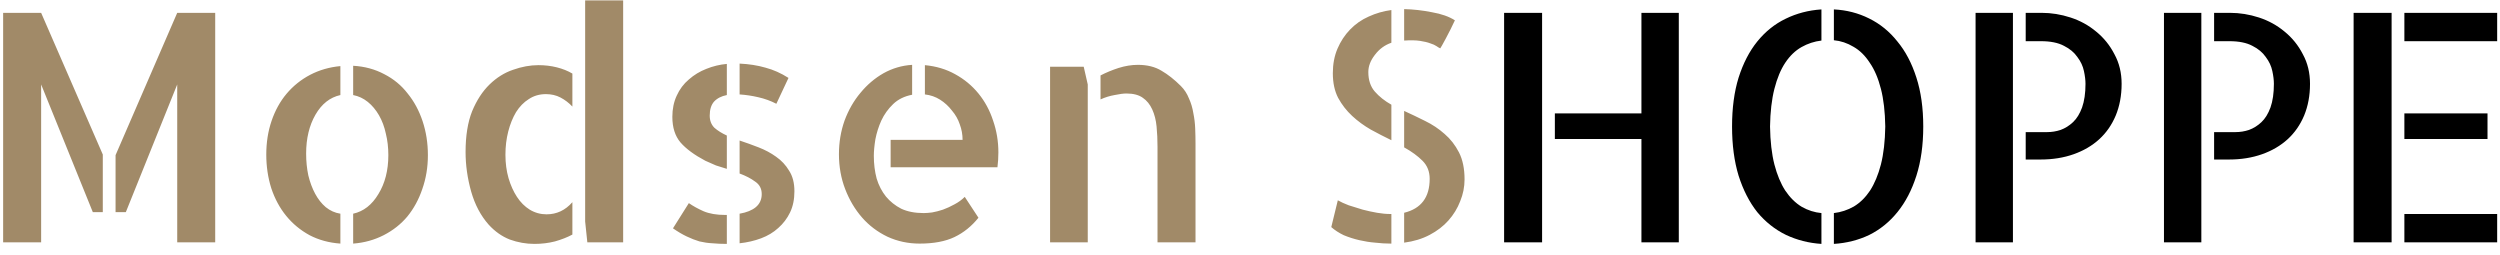<svg width="196" height="20" viewBox="0 0 196 20" fill="none" xmlns="http://www.w3.org/2000/svg">
<path d="M0.246 1.007H3.225L8.059 12.115V16.632H7.277L3.225 6.622V19H0.246V1.007ZM13.894 1.007H16.872V19H13.894V6.622L9.865 16.632H9.06V12.164L13.894 1.007ZM27.688 5.157C28.583 5.206 29.396 5.426 30.129 5.816C30.861 6.191 31.472 6.695 31.96 7.33C32.465 7.949 32.855 8.673 33.132 9.503C33.408 10.333 33.547 11.22 33.547 12.164C33.547 13.108 33.4 13.995 33.107 14.825C32.831 15.639 32.44 16.355 31.936 16.974C31.431 17.576 30.812 18.064 30.08 18.439C29.348 18.813 28.55 19.033 27.688 19.098V16.754C28.501 16.575 29.16 16.062 29.665 15.216C30.186 14.37 30.446 13.352 30.446 12.164C30.446 11.562 30.381 11 30.251 10.479C30.137 9.942 29.958 9.462 29.714 9.039C29.47 8.616 29.177 8.266 28.835 7.989C28.493 7.713 28.111 7.534 27.688 7.452V5.157ZM20.876 12.115C20.876 11.171 21.014 10.292 21.291 9.479C21.568 8.665 21.958 7.957 22.463 7.354C22.984 6.736 23.602 6.24 24.318 5.865C25.035 5.491 25.824 5.263 26.686 5.182V7.452C25.873 7.631 25.222 8.144 24.733 8.99C24.245 9.837 24.001 10.854 24.001 12.042C24.001 12.644 24.058 13.214 24.172 13.751C24.302 14.288 24.481 14.768 24.709 15.191C24.937 15.615 25.213 15.964 25.539 16.241C25.881 16.518 26.263 16.689 26.686 16.754V19.098C25.791 19.033 24.986 18.813 24.27 18.439C23.553 18.048 22.943 17.543 22.439 16.925C21.934 16.306 21.543 15.582 21.267 14.752C21.006 13.922 20.876 13.043 20.876 12.115ZM48.855 0.03V19H46.047L45.876 17.364V0.03H48.855ZM36.501 11.92C36.501 10.65 36.672 9.584 37.014 8.722C37.372 7.859 37.828 7.159 38.381 6.622C38.934 6.085 39.545 5.702 40.212 5.475C40.895 5.23 41.563 5.108 42.214 5.108C42.718 5.108 43.199 5.165 43.654 5.279C44.11 5.393 44.517 5.556 44.875 5.768V8.355C44.598 8.062 44.289 7.827 43.947 7.647C43.605 7.468 43.223 7.379 42.8 7.379C42.295 7.379 41.848 7.509 41.457 7.77C41.066 8.014 40.733 8.355 40.456 8.795C40.196 9.234 39.992 9.739 39.846 10.309C39.699 10.878 39.626 11.489 39.626 12.14C39.626 12.791 39.707 13.401 39.87 13.971C40.033 14.524 40.253 15.012 40.529 15.435C40.806 15.859 41.14 16.192 41.53 16.436C41.937 16.681 42.377 16.803 42.849 16.803C43.646 16.803 44.322 16.485 44.875 15.851V18.39C44.484 18.601 44.029 18.78 43.508 18.927C43.003 19.057 42.466 19.122 41.897 19.122C41.245 19.122 40.602 19.008 39.968 18.78C39.349 18.536 38.796 18.145 38.308 17.608C37.689 16.909 37.233 16.046 36.94 15.021C36.648 13.979 36.501 12.945 36.501 11.92ZM52.712 9.161C52.712 8.543 52.826 7.989 53.054 7.501C53.282 6.996 53.599 6.573 54.006 6.231C54.413 5.873 54.868 5.597 55.373 5.401C55.894 5.19 56.431 5.06 56.984 5.011V7.452C56.561 7.534 56.227 7.704 55.983 7.965C55.755 8.225 55.642 8.591 55.642 9.063C55.642 9.454 55.764 9.771 56.008 10.016C56.268 10.243 56.594 10.447 56.984 10.626V13.238C56.708 13.157 56.423 13.067 56.13 12.97C55.853 12.856 55.577 12.734 55.3 12.604C54.437 12.148 53.786 11.668 53.347 11.163C52.923 10.659 52.712 9.991 52.712 9.161ZM60.866 8.136C60.427 7.908 59.955 7.737 59.45 7.623C58.962 7.509 58.474 7.436 57.985 7.403V4.986C58.718 5.019 59.393 5.125 60.012 5.304C60.63 5.466 61.232 5.735 61.818 6.109L60.866 8.136ZM54.006 15.924C54.331 16.152 54.714 16.363 55.153 16.559C55.609 16.754 56.179 16.852 56.862 16.852H56.984V19.122C56.578 19.122 56.203 19.106 55.861 19.073C55.52 19.057 55.178 19.008 54.836 18.927C54.51 18.829 54.177 18.699 53.835 18.536C53.493 18.373 53.135 18.162 52.761 17.901L54.006 15.924ZM57.985 11.017C58.474 11.179 58.97 11.358 59.475 11.554C59.979 11.749 60.435 11.993 60.842 12.286C61.265 12.579 61.607 12.945 61.867 13.385C62.144 13.808 62.282 14.345 62.282 14.996C62.282 15.631 62.168 16.184 61.94 16.656C61.713 17.128 61.403 17.535 61.013 17.877C60.638 18.219 60.191 18.487 59.67 18.683C59.149 18.878 58.588 19.008 57.985 19.073V16.754C58.539 16.656 58.962 16.485 59.255 16.241C59.564 15.981 59.719 15.639 59.719 15.216C59.719 14.793 59.548 14.467 59.206 14.239C58.88 13.995 58.474 13.784 57.985 13.604V11.017ZM72.512 5.108C73.391 5.19 74.18 5.426 74.88 5.816C75.596 6.207 76.206 6.712 76.711 7.33C77.216 7.949 77.598 8.657 77.858 9.454C78.135 10.252 78.273 11.082 78.273 11.944C78.273 12.335 78.249 12.726 78.2 13.116H69.826V10.968H75.466C75.466 10.545 75.393 10.138 75.246 9.747C75.116 9.356 74.912 8.998 74.636 8.673C74.375 8.331 74.066 8.046 73.708 7.818C73.35 7.59 72.951 7.452 72.512 7.403V5.108ZM72.414 16.705C72.593 16.705 72.813 16.689 73.073 16.656C73.35 16.607 73.635 16.534 73.928 16.436C74.237 16.323 74.538 16.184 74.831 16.021C75.14 15.859 75.409 15.663 75.637 15.435L76.711 17.071C76.174 17.739 75.547 18.243 74.831 18.585C74.115 18.927 73.204 19.098 72.097 19.098C71.201 19.098 70.363 18.919 69.582 18.561C68.801 18.186 68.133 17.682 67.58 17.047C67.027 16.412 66.587 15.671 66.262 14.825C65.936 13.979 65.773 13.067 65.773 12.091C65.773 11.163 65.92 10.284 66.213 9.454C66.522 8.624 66.937 7.9 67.458 7.281C67.979 6.646 68.581 6.134 69.265 5.743C69.965 5.353 70.713 5.133 71.511 5.084V7.428C70.909 7.542 70.412 7.786 70.022 8.16C69.631 8.535 69.322 8.966 69.094 9.454C68.882 9.926 68.728 10.414 68.63 10.919C68.549 11.424 68.508 11.855 68.508 12.213C68.508 12.848 68.581 13.442 68.728 13.995C68.89 14.532 69.134 15.004 69.46 15.411C69.785 15.802 70.184 16.119 70.656 16.363C71.144 16.591 71.731 16.705 72.414 16.705ZM84.963 5.23L85.28 6.622V19H82.326V5.23H84.963ZM92.58 6.744C92.857 7.021 93.068 7.346 93.215 7.721C93.378 8.079 93.492 8.461 93.557 8.868C93.638 9.259 93.687 9.658 93.703 10.065C93.719 10.471 93.728 10.87 93.728 11.261V18.512V19H90.749V11.505C90.749 10.951 90.725 10.422 90.676 9.918C90.627 9.413 90.513 8.966 90.334 8.575C90.155 8.185 89.911 7.883 89.602 7.672C89.292 7.444 88.861 7.33 88.308 7.33C88.08 7.33 87.77 7.371 87.38 7.452C87.005 7.517 86.639 7.631 86.281 7.794V5.914C86.721 5.686 87.193 5.491 87.697 5.328C88.218 5.165 88.723 5.084 89.211 5.084C89.943 5.084 90.562 5.239 91.066 5.548C91.571 5.841 92.076 6.24 92.58 6.744ZM112.917 3.79C112.836 3.757 112.738 3.701 112.624 3.619C112.51 3.538 112.347 3.465 112.136 3.399C111.924 3.318 111.656 3.253 111.33 3.204C111.005 3.155 110.59 3.147 110.085 3.18V0.714C110.801 0.73 111.525 0.812 112.258 0.958C113.007 1.088 113.609 1.3 114.064 1.593C113.967 1.804 113.853 2.04 113.723 2.301C113.592 2.545 113.47 2.781 113.356 3.009C113.243 3.22 113.145 3.399 113.063 3.546C112.982 3.692 112.933 3.774 112.917 3.79ZM104.494 5.743C104.494 5.027 104.616 4.384 104.86 3.814C105.104 3.245 105.43 2.748 105.837 2.325C106.26 1.886 106.748 1.544 107.302 1.3C107.871 1.039 108.465 0.868 109.084 0.787V3.351C108.563 3.53 108.132 3.847 107.79 4.303C107.448 4.742 107.277 5.19 107.277 5.646C107.277 6.28 107.448 6.793 107.79 7.184C108.132 7.574 108.563 7.916 109.084 8.209V10.992C108.547 10.732 108.01 10.455 107.473 10.162C106.936 9.853 106.447 9.495 106.008 9.088C105.568 8.681 105.202 8.209 104.909 7.672C104.632 7.135 104.494 6.492 104.494 5.743ZM104.885 15.704C105.113 15.834 105.397 15.964 105.739 16.095C106.097 16.209 106.464 16.323 106.838 16.436C107.212 16.534 107.587 16.616 107.961 16.681C108.335 16.746 108.685 16.778 109.011 16.778H109.084V19.098H109.035C108.645 19.098 108.238 19.073 107.814 19.024C107.408 18.992 106.993 18.927 106.569 18.829C106.146 18.731 105.739 18.601 105.349 18.439C104.974 18.259 104.649 18.048 104.372 17.804L104.885 15.704ZM110.085 8.697C110.622 8.941 111.167 9.202 111.721 9.479C112.29 9.755 112.803 10.097 113.259 10.504C113.715 10.895 114.089 11.375 114.382 11.944C114.675 12.514 114.821 13.222 114.821 14.068C114.821 14.654 114.707 15.224 114.479 15.777C114.268 16.331 113.959 16.835 113.552 17.291C113.161 17.73 112.673 18.105 112.087 18.414C111.501 18.723 110.834 18.927 110.085 19.024V16.681C111.42 16.355 112.087 15.468 112.087 14.02C112.087 13.45 111.9 12.978 111.525 12.604C111.151 12.229 110.671 11.879 110.085 11.554V8.697Z" fill="#A18A68"/>
<path d="M131.618 1.007V19H128.688V10.895H121.901V8.893H128.688V1.007H131.618ZM117.922 1.007H120.9V19H117.922V1.007ZM135.793 9.918C135.793 8.469 135.964 7.192 136.306 6.085C136.664 4.962 137.152 4.018 137.771 3.253C138.405 2.472 139.146 1.878 139.992 1.471C140.855 1.048 141.791 0.803 142.8 0.738V3.18C142.246 3.245 141.726 3.416 141.237 3.692C140.749 3.969 140.326 4.376 139.968 4.913C139.61 5.45 139.325 6.134 139.113 6.964C138.902 7.794 138.788 8.779 138.771 9.918C138.788 11.074 138.902 12.066 139.113 12.896C139.325 13.71 139.61 14.394 139.968 14.947C140.342 15.501 140.773 15.924 141.262 16.217C141.75 16.494 142.263 16.656 142.8 16.705V19.122C141.807 19.057 140.879 18.821 140.017 18.414C139.154 17.991 138.405 17.397 137.771 16.632C137.152 15.851 136.664 14.898 136.306 13.775C135.964 12.652 135.793 11.367 135.793 9.918ZM143.776 0.738C144.769 0.787 145.689 1.023 146.535 1.446C147.398 1.869 148.138 2.472 148.757 3.253C149.392 4.018 149.888 4.962 150.246 6.085C150.604 7.192 150.783 8.469 150.783 9.918C150.783 11.367 150.604 12.652 150.246 13.775C149.888 14.898 149.392 15.851 148.757 16.632C148.138 17.397 147.406 17.991 146.56 18.414C145.713 18.821 144.785 19.057 143.776 19.122V16.705C144.33 16.64 144.851 16.469 145.339 16.192C145.827 15.899 146.25 15.484 146.608 14.947C146.966 14.394 147.251 13.71 147.463 12.896C147.674 12.066 147.788 11.074 147.805 9.918C147.788 8.762 147.674 7.778 147.463 6.964C147.251 6.134 146.958 5.45 146.584 4.913C146.226 4.36 145.803 3.945 145.314 3.668C144.826 3.375 144.313 3.204 143.776 3.155V0.738ZM154.885 1.007H157.814V19H154.885V1.007ZM160.061 1.007C160.826 1.007 161.582 1.129 162.331 1.373C163.08 1.617 163.747 1.983 164.333 2.472C164.935 2.96 165.415 3.554 165.773 4.254C166.148 4.938 166.335 5.711 166.335 6.573C166.335 7.485 166.18 8.315 165.871 9.063C165.562 9.796 165.131 10.414 164.577 10.919C164.024 11.424 163.356 11.814 162.575 12.091C161.794 12.367 160.931 12.506 159.987 12.506H158.815V10.357H160.5C160.858 10.357 161.208 10.3 161.55 10.187C161.908 10.056 162.233 9.853 162.526 9.576C162.819 9.299 163.055 8.917 163.234 8.429C163.413 7.924 163.503 7.306 163.503 6.573C163.503 6.28 163.462 5.947 163.381 5.572C163.299 5.182 163.129 4.815 162.868 4.474C162.624 4.116 162.274 3.823 161.818 3.595C161.363 3.351 160.76 3.229 160.012 3.229H158.815V1.007H160.061ZM169.655 1.007H172.585V19H169.655V1.007ZM174.831 1.007C175.596 1.007 176.353 1.129 177.102 1.373C177.85 1.617 178.518 1.983 179.104 2.472C179.706 2.96 180.186 3.554 180.544 4.254C180.918 4.938 181.105 5.711 181.105 6.573C181.105 7.485 180.951 8.315 180.642 9.063C180.332 9.796 179.901 10.414 179.348 10.919C178.794 11.424 178.127 11.814 177.346 12.091C176.564 12.367 175.702 12.506 174.758 12.506H173.586V10.357H175.271C175.629 10.357 175.979 10.3 176.32 10.187C176.678 10.056 177.004 9.853 177.297 9.576C177.59 9.299 177.826 8.917 178.005 8.429C178.184 7.924 178.273 7.306 178.273 6.573C178.273 6.28 178.233 5.947 178.151 5.572C178.07 5.182 177.899 4.815 177.639 4.474C177.395 4.116 177.045 3.823 176.589 3.595C176.133 3.351 175.531 3.229 174.782 3.229H173.586V1.007H174.831ZM184.523 1.007H187.502V19H184.523V1.007ZM195.021 10.895H188.503V8.893H195.021V10.895ZM188.503 16.778H195.778V19H188.503V16.778ZM195.778 1.007V3.229H188.503V1.007H195.778Z" fill="black"/>
</svg>
